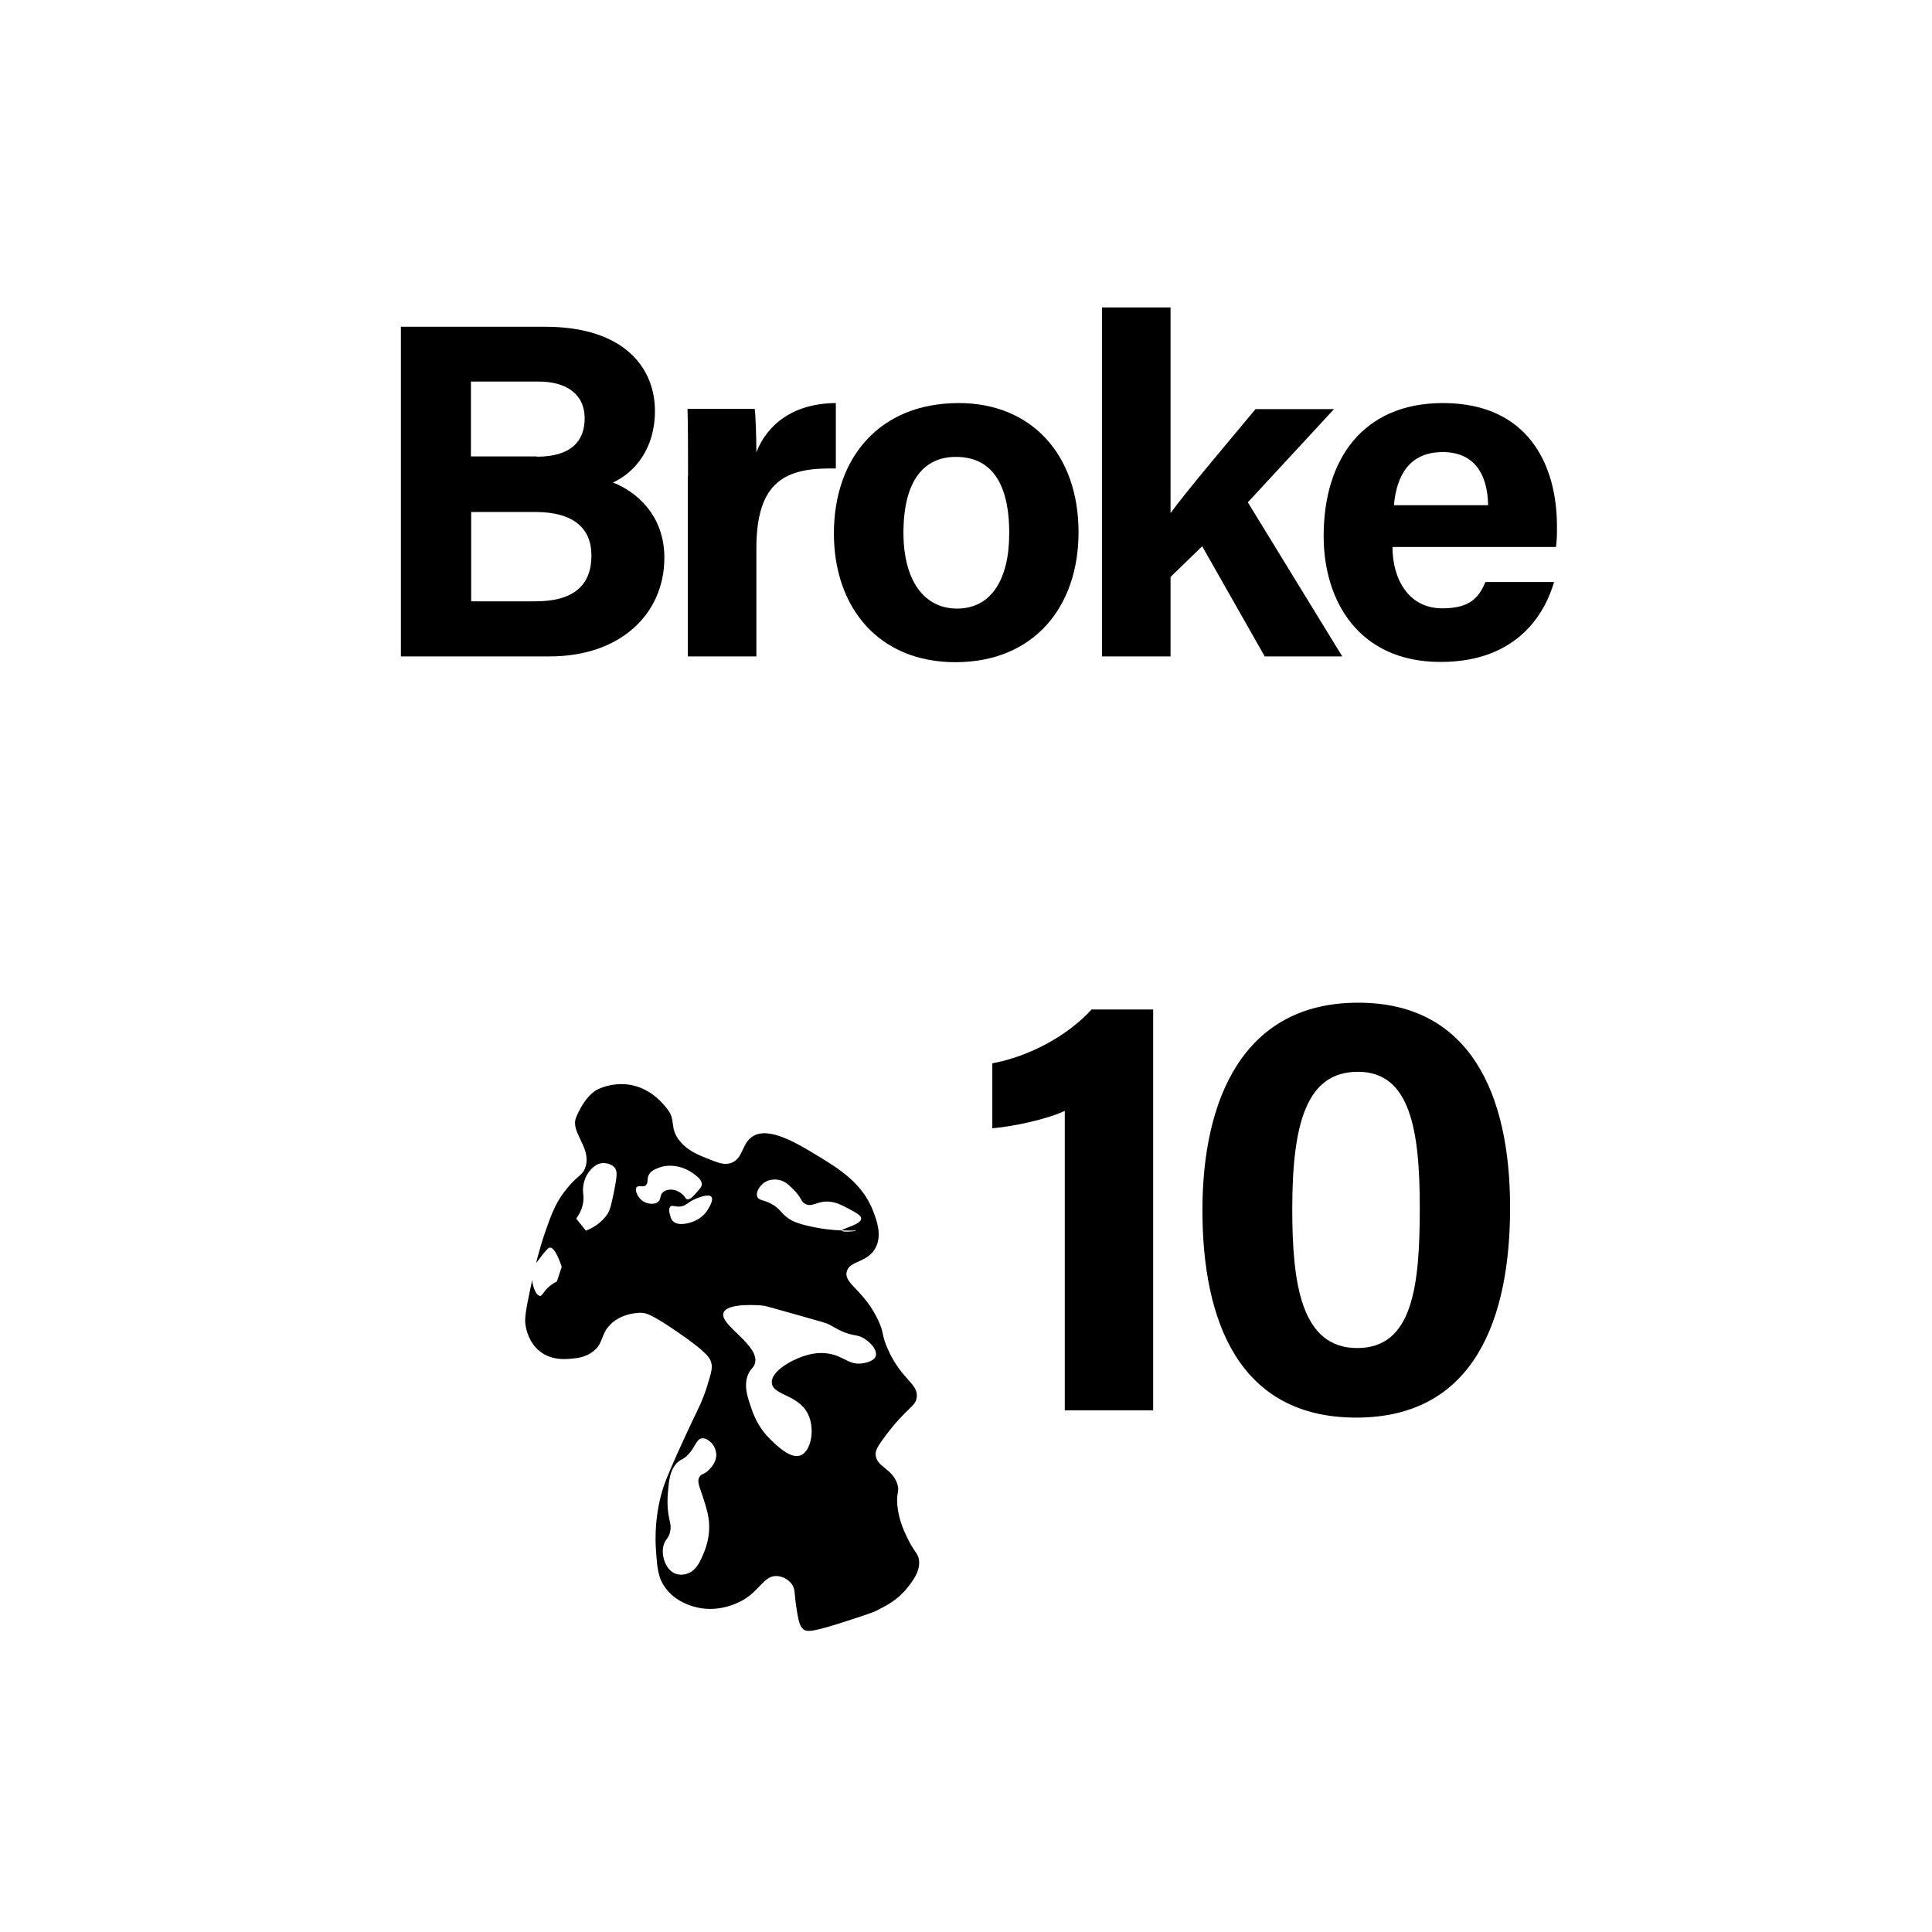 <svg xmlns="http://www.w3.org/2000/svg" xml:space="preserve" viewBox="0 0 800 800"><path fill="none" d="M0 0h800v800H0z"/><path d="M380.6 646.6c-.2-3.4-1.9-3.5-5-10-1.4-2.9-3.4-7.3-4-13-.6-5.6 1-5.8 0-9-2-6.5-8.5-7.1-9-12-.2-1.7.4-3.2 4-8 9.1-12.1 12.5-12 13-16 .7-5.8-6.2-7-12-20-2.8-6.3-1.3-6.3-4-12-5.9-12.5-14.2-15-13-20 1.1-4.7 8.7-3.6 12-10 2.7-5.2.4-11.3-1-15-4.4-11.6-14.1-17.6-23-23-8.9-5.4-20.4-12.3-27-8-4.6 3-3.8 9.3-9 11-2.8.9-5.3-.1-10-2-3.5-1.4-7.8-3.1-11-7-4.5-5.4-1.7-8.6-5-13-12-16-27.2-9.8-30-8-4.3 2.8-6.9 8.4-8 11-2.6 6 6 12.2 4 20-1.2 4.6-3.2 3.3-9 11-3.8 5-5.6 10.1-8 17-1.3 3.7-2.1 6.7-3 10l-.6 2.4c.5-.7 1.3-1.7 2.6-3.4 2.3-2.8 2.7-3 3-3 2.3-.2 4.5 6.5 5 8l-2 6c-2.5 1.3-4.1 2.8-5 4-.9 1.2-1.3 2-2 2-1.4 0-2.6-3-3-5-.1-.2-.2-.9-.2-1.7-.3 1.3-.5 2.5-.8 3.7-1.7 8.2-2.5 12.3-2 15 .3 1.9 1.3 7.3 6 11 4.8 3.8 10.6 3.2 13 3 2.2-.2 5.8-.5 9-3 4.4-3.4 3-6.9 7-11 5-5.2 12.5-5 13-5 1.9.1 4.1.5 15 8 12.2 8.4 13.5 10.7 14 13 .5 2.3-.4 4.8-2 10-1.5 4.8-3 7.8-6 14-.9 1.9-3.8 8.1-6 13-3.8 8.6-5.7 12.8-7 18-.8 3.2-2.7 11.5-2 22 .5 7.4.8 11.7 4 16 4.4 5.9 11 7.5 13 8 9.8 2.3 18.1-2.5 19-3 7.2-4.2 8.8-10.2 14-10 2.3.1 4.6 1.3 6 3 1.8 2.2 1.3 4.2 2 9 .9 5.7 1.3 8.6 3 10 1.6 1.3 3.8 1.3 20-4 8-2.6 9.5-3.2 11-4 3.5-1.8 8.1-4.1 12-9 2.4-3 5.2-6.6 5-11zm-126-155c-1.2 6.1-1.8 9.1-3 11-2.7 4.1-6.7 6.1-9 7-1.3-1.7-2.7-3.3-4-5 2.4-3.3 2.9-6.1 3-8 .1-2.1-.5-3.3 0-6 .2-1.1.6-3 2-5 .8-1.1 2.8-3.8 6-4 .2 0 3.4-.1 5 2 .9 1.2 1 2.7 0 8zm62-2c2.5-1.7 5.4-1.1 6-1 2.5.5 4.1 2.1 6 4 3.6 3.6 2.9 5 5 6 3 1.4 4.7-1.5 10-1 2.9.3 5 1.4 8 3 3.1 1.7 5 2.7 5 4-.1 2.5-7.4 3.9-8 4.9 3.7.1 6 0 6 .1 0 .2-5.8.8-6 0v-.1c-3.6-.1-8.6-.6-14-1.9-4.8-1.1-6.7-2.1-8-3-3.4-2.3-3.4-4-7-6-3.4-1.9-5.3-1.4-6-3-.8-1.9 1-4.7 3-6zm-44 8c-1.4 1.3-4.2 1-6 0-2.6-1.5-3.9-4.8-3-6 .8-1 2.9.3 4-1 .9-1.1.2-2.4 1-4 .8-1.7 2.5-2.4 4-3 4.2-1.7 8.4-.6 10 0 .9.3 2.4.9 4 2s4.2 2.9 4 5c-.1.8-.7 1.5-2 3-1.7 1.9-2.8 3.2-4 3-.8-.1-.7-.9-2-2-.6-.6-2.5-2.1-5-2-.6 0-1.9.1-3 1-1.5 1.3-.8 2.8-2 4zm20 4c-1.8 2.5-4.1 3.6-5 4-.4.2-6.4 2.7-9 0-.6-.6-.9-1.4-1-2-.5-1.5-.8-3.2 0-4 .8-.7 2 .2 4 0 2.4-.2 2.9-1.6 6-3 .4-.2 5.7-2.6 7-1 1 1.3-1.1 4.7-2 6zm1 107c-2.1 2.1-3.1 1.5-4 3-1.2 2.1.3 4.3 2 10 1 3.2 1.8 5.9 2 9 .1 1.1.4 6.1-2 12-1.5 3.6-3.1 7.7-7 9-.6.2-2.7.9-5 0-3.9-1.6-5.7-7-5-11 .6-3.3 2.5-3.4 3-7 .4-2.7-.5-3.4-1-8-.4-3.7-.1-6.6 0-8 .4-4.7.8-8.1 3-11 2.1-2.8 3.3-1.7 6-5 2.5-3.1 2.9-5.7 5-6 1.2-.2 2.3.5 3 1 2 1.4 3 3.8 3 6-.1 3-2.1 5-3 6zm63-44c-5.2.5-7.1-2.9-13-4-5-1-9.1.4-11 1-5.1 1.7-13.4 6.3-13 11 .4 5.3 11 4.7 15 13 3 6.2 1.2 15.3-3 17-4.3 1.8-10.4-4.4-13-7-5.1-5.1-6.9-10.6-8-14-1.3-3.9-2.5-7.8-1-12 1.1-3 2.4-3 3-5 2.2-7.6-14.8-15.9-13-21 1.5-4.3 15.2-3.1 16-3 1.3.1 1.5.2 15 4 11 3.1 11.5 3.2 13 4 2.5 1.3 4.8 3 9 4 2.1.5 2.6.4 4 1 3.5 1.6 6.9 5.4 6 8-.9 2.4-5.3 2.9-6 3z"/><path fill="none" d="M99.6 99.5h600v200h-600z"/><path d="M166.1 135.3h59.6c33 0 45.5 17.2 45.5 34.9 0 15.4-8.2 25.4-17.4 29.6 9.2 3.5 21.3 13.2 21.3 31.1 0 23.4-18.3 40.9-47.4 40.9H166V135.3zm56.2 53.8c14 0 19.8-6.3 19.8-15.9 0-10-7.6-15.2-19-15.2H195v31h27.3zM195.1 249h26.6c15.9 0 23.2-6.7 23.2-19 0-11-7.1-18-23.3-18h-26.5v37zM284.9 197.1c0-10.2 0-19.2-.2-27.8h27.8c.4 2.3.7 12.5.7 18 4.5-11.7 15.5-20.3 32.9-20.4V194c-20.6-.5-32.9 5-32.9 33.1v44.7h-28.4v-74.7zM446.6 220.4c0 31-18.6 53.8-51 53.8-31.8 0-50.3-22.7-50.3-53.3 0-31.6 19.1-54 51.7-54 30.1 0 49.6 21.3 49.6 53.5zm-72.5.2c0 19.7 8.5 31.4 22.2 31.4 13.9 0 21.6-11.7 21.6-31.2 0-21.4-7.9-31.6-22-31.6-13.2-.1-21.8 9.7-21.8 31.4zM484.6 212.6c7.5-10.2 21.1-26.1 35.3-43.2h32.5L516.7 208l39.1 63.8h-32.1l-25.9-45.6-13.1 12.7v32.9h-28.4V127.3h28.4v85.3z"/><path d="M576.6 226.6c0 12.8 6.4 25.3 20.6 25.3 11.8 0 15.2-4.7 17.9-10.9h28.4c-3.6 12.5-14.8 33.1-47 33.1-33.8 0-48.4-25.2-48.4-52.1 0-32.1 16.5-55.1 49.4-55.1 35.2 0 47.2 25.5 47.2 51 0 3.5 0 5.7-.4 8.6h-67.7zm39.6-17.4c-.2-11.9-5-22-18.8-22-13.6 0-19.1 9.4-20.2 22h39z"/><path fill="none" d="M400 400h300v300H400z"/><path d="M440.9 583.9V460c-7.7 3.6-21.7 6.5-30 7.2v-26.9c15.7-2.9 31.6-11.8 41.1-22.3h25.5v166h-36.6zM625.3 500c0 45.6-14.5 87-63.7 87-48.6 0-63.7-40-63.7-85.9 0-45.5 16.7-85.9 64.4-85.9 46.3-.1 63 37.7 63 84.8zm-90.2.6c0 30.5 3.5 57.6 26.9 57.6 22.9 0 25.9-25.4 25.9-58 0-32.2-3.9-56.4-25.6-56.4-21.1 0-27.2 20.9-27.2 56.8z"/></svg>